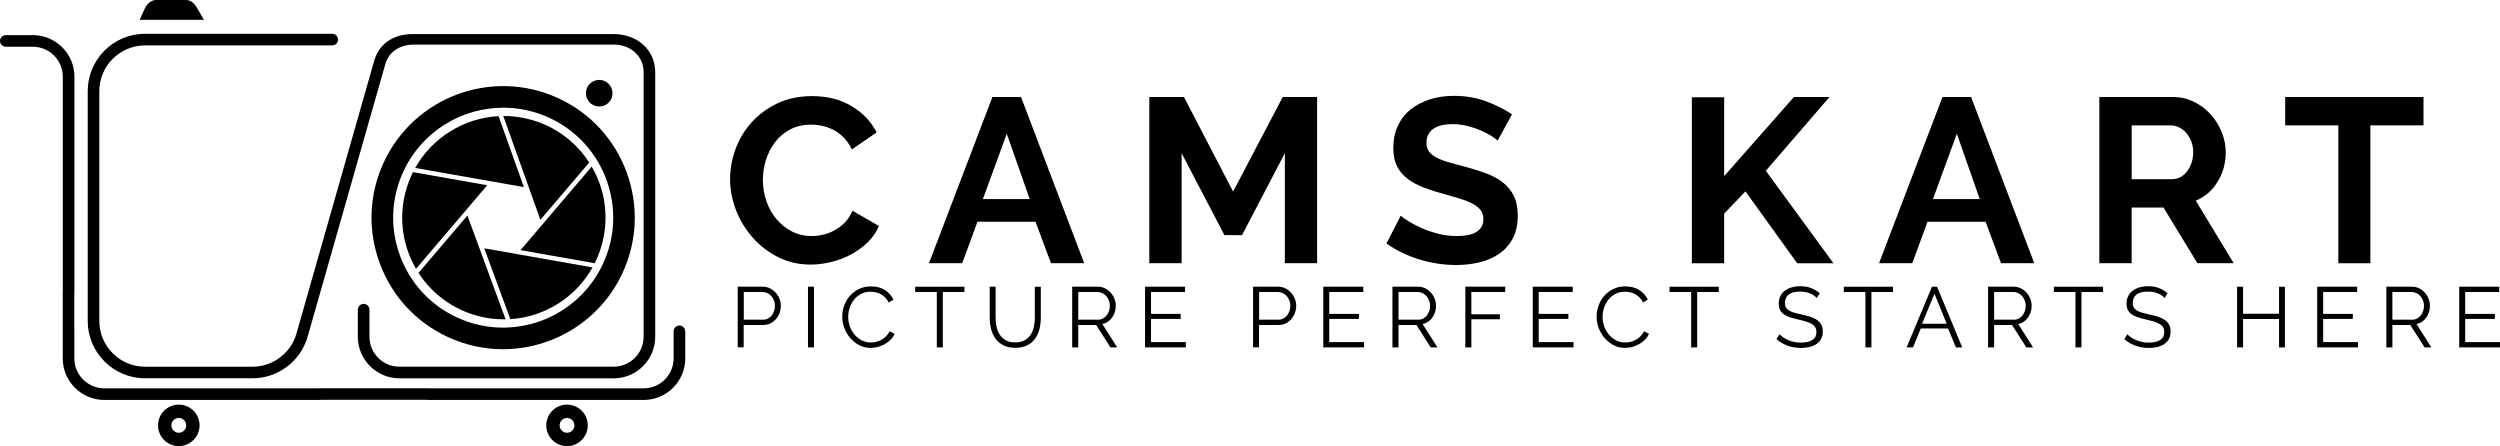 <?xml version="1.0" encoding="UTF-8"?>
<svg id="Layer_2" data-name="Layer 2" xmlns="http://www.w3.org/2000/svg" viewBox="0 0 717.32 128.01">
  <g id="Layer_1-2" data-name="Layer 1">
    <g>
      <g>
        <path d="m56.89,119.99c-.55-1.49-1.65-2.68-3.1-3.35-2.98-1.37-6.52-.07-7.9,2.92-.66,1.45-.72,3.07-.18,4.55.55,1.49,1.65,2.68,3.1,3.35.8.37,1.65.55,2.48.55,2.25,0,4.42-1.29,5.42-3.46.66-1.45.73-3.07.18-4.55h0Zm-5.59,4.18c-1.17,0-2.12-.95-2.12-2.12s.95-2.13,2.12-2.13,2.13.95,2.13,2.13-.95,2.12-2.13,2.12Z"/>
        <path d="m168.28,119.99c-.55-1.49-1.65-2.68-3.1-3.35-2.98-1.37-6.52-.07-7.89,2.92-.67,1.45-.73,3.07-.18,4.55.55,1.49,1.65,2.68,3.09,3.35.81.37,1.65.55,2.48.55,2.25,0,4.42-1.29,5.42-3.46.67-1.45.73-3.07.18-4.55h0Zm-5.59,4.18c-1.17,0-2.12-.95-2.12-2.12s.95-2.13,2.12-2.13,2.13.95,2.13,2.13-.95,2.12-2.13,2.12Z"/>
        <path d="m179.78,49.37c-3.5-9.46-10.46-16.99-19.63-21.21-18.91-8.7-41.37-.41-50.07,18.5-4.22,9.16-4.62,19.41-1.12,28.87,3.49,9.46,10.46,16.99,19.62,21.21,5.1,2.34,10.45,3.46,15.73,3.46,14.29,0,27.99-8.15,34.35-21.96,4.21-9.16,4.62-19.41,1.12-28.87h0Zm-6.75,26.28c-7.28,15.8-26.06,22.74-41.85,15.46-7.66-3.52-13.48-9.82-16.4-17.73-2.92-7.91-2.59-16.48.94-24.13,5.31-11.54,16.76-18.35,28.71-18.35,4.41,0,8.88.93,13.15,2.89,7.65,3.52,13.48,9.82,16.4,17.73s2.59,16.48-.94,24.13h0Z"/>
        <path d="m118.49,49.4c-1.23,2.46-2.14,5.14-2.64,7.99-1.25,7.07.17,13.99,3.52,19.74l20.43-23.98-21.31-3.76h0Z"/>
        <path d="m143.05,33.33c-10.03.52-19.07,6.22-23.92,14.86l31.19,5.5-7.27-20.37h0Z"/>
        <path d="m170.65,75.52c1.23-2.46,2.14-5.14,2.64-7.99,1.25-7.06-.16-13.98-3.51-19.73l-20.43,23.97,21.31,3.76h-.01Z"/>
        <path d="m169.06,46.63c-4.25-6.57-11.11-11.43-19.42-12.89-1.76-.31-3.51-.46-5.23-.45l10.64,29.78,14.02-16.44h-.01Z"/>
        <path d="m120.09,78.3c4.25,6.57,11.11,11.42,19.42,12.88,1.87.33,3.73.47,5.56.44l-10.96-29.78-14.02,16.46h0Z"/>
        <path d="m146.43,91.57c9.9-.62,18.79-6.29,23.58-14.84l-31.06-5.48s7.48,20.32,7.48,20.32Z"/>
        <path d="m56.41,2.07c-.76-1.31-1.89-2.07-3.07-2.07h-8.52c-1.34,0-2.59.96-3.33,2.57l-1.43,3.11h18.45l-2.09-3.61h0Z"/>
        <path d="m176.08,108.55h-61.48c-6.58,0-11.93-5.35-11.93-11.93v-7.76c0-.92.75-1.67,1.67-1.67s1.67.75,1.67,1.67v7.76c0,4.74,3.85,8.59,8.59,8.59h61.48c4.74,0,8.59-3.85,8.59-8.59V20.72c0-4.74-3.84-7.93-8.58-7.93h-57.33c-3.82,0-7.14,1.9-8.19,5.57l-22.3,78.24c-2,7.03-8.51,11.94-15.82,11.94h-30.83c-9.07,0-16.45-7.38-16.45-16.45V26.14c0-9.07,7.38-16.45,16.45-16.45h53.7c.92,0,1.67.75,1.67,1.67s-.75,1.67-1.67,1.67h-53.7c-7.23,0-13.12,5.88-13.12,13.12v65.95c0,7.23,5.88,13.12,13.12,13.12h30.83c5.83,0,11.02-3.91,12.61-9.52l22.3-78.24c1.45-5.1,5.74-7.68,11.05-7.68h57.68c6.58,0,11.91,4.38,11.91,10.95v75.9c0,6.58-5.35,11.93-11.93,11.93h0Z"/>
        <path d="m196.62,95.07v7.76c0,6.58-5.35,11.93-11.93,11.93h-61.48c-.29,0-.58-.01-.87-.04h-30.05c-.29.02-.58.04-.87.04H29.93c-6.58,0-11.93-5.35-11.93-11.93v-18.81c.01-.18.02-.35.02-.53V22c0-4.74-3.86-8.59-8.59-8.59H1.67c-.92,0-1.67-.75-1.67-1.66s.75-1.67,1.67-1.67h7.76c6.58,0,11.93,5.35,11.93,11.93v61.48c0,.29-.01.58-.04.87v10.51c0,.07.01.13.01.2v7.76c0,4.74,3.86,8.59,8.59,8.59h61.48c.18,0,.35,0,.53-.02h30.75c.18.01.35.02.53.02h61.48c4.74,0,8.59-3.86,8.59-8.59v-7.76c0-.92.75-1.67,1.66-1.67s1.67.75,1.67,1.67h0Z"/>
        <path d="m175.75,26.74c0,2.11-1.71,3.82-3.82,3.82s-3.82-1.71-3.82-3.82,1.71-3.82,3.82-3.82,3.82,1.71,3.82,3.82Z"/>
      </g>
      <g>
        <path d="m209.49,51.35c0-2.91.53-5.79,1.58-8.63s2.59-5.38,4.6-7.62c2.02-2.24,4.48-4.05,7.39-5.44,2.91-1.39,6.22-2.08,9.94-2.08,4.39,0,8.18.96,11.38,2.89s5.58,4.43,7.15,7.52l-7.12,4.9c-.63-1.34-1.39-2.47-2.28-3.39-.9-.92-1.86-1.65-2.89-2.18-1.03-.54-2.1-.93-3.22-1.18s-2.22-.37-3.29-.37c-2.33,0-4.35.47-6.08,1.41-1.72.94-3.16,2.16-4.3,3.66s-2,3.2-2.59,5.1c-.58,1.9-.87,3.79-.87,5.67,0,2.1.34,4.13,1.01,6.08s1.62,3.66,2.85,5.14c1.23,1.48,2.71,2.67,4.43,3.56,1.72.9,3.61,1.34,5.67,1.34,1.07,0,2.19-.13,3.36-.4,1.16-.27,2.27-.69,3.32-1.28,1.05-.58,2.03-1.33,2.92-2.25.9-.92,1.61-2.03,2.15-3.33l7.59,4.37c-.76,1.79-1.85,3.37-3.26,4.73-1.41,1.37-3,2.52-4.77,3.46s-3.66,1.66-5.67,2.15-3.99.74-5.91.74c-3.4,0-6.51-.72-9.33-2.15s-5.25-3.3-7.29-5.61-3.63-4.92-4.77-7.86-1.71-5.92-1.71-8.97v.02Z"/>
        <path d="m284.77,27.84h8.19l18.13,47.68h-9.54l-4.43-11.89h-16.66l-4.37,11.89h-9.54l18.2-47.68h.02Zm10.68,29.28l-6.58-18.74-6.85,18.74h13.43Z"/>
        <path d="m368.66,75.52v-31.56l-12.29,23.51h-5.04l-12.29-23.51v31.56h-9.27V27.84h9.94l14.1,27.13,14.24-27.13h9.87v47.68h-9.27.01Z"/>
        <path d="m429.7,40.33c-.31-.31-.88-.74-1.71-1.28-.83-.54-1.84-1.06-3.02-1.58-1.19-.51-2.47-.95-3.86-1.31-1.39-.36-2.8-.54-4.23-.54-2.55,0-4.46.47-5.71,1.41s-1.88,2.26-1.88,3.96c0,.99.24,1.8.71,2.45s1.15,1.22,2.05,1.71c.9.49,2.03.94,3.39,1.34,1.37.4,2.94.83,4.73,1.28,2.33.63,4.44,1.3,6.35,2.01,1.9.72,3.51,1.61,4.84,2.69,1.32,1.07,2.34,2.36,3.06,3.86s1.07,3.35,1.07,5.54c0,2.55-.48,4.73-1.44,6.55-.96,1.81-2.26,3.28-3.9,4.4-1.64,1.12-3.52,1.94-5.64,2.45-2.13.51-4.35.77-6.68.77-3.58,0-7.12-.54-10.61-1.61-3.49-1.08-6.63-2.6-9.4-4.57l4.1-7.99c.4.4,1.13.93,2.18,1.58s2.29,1.3,3.73,1.95c1.43.65,3.02,1.2,4.77,1.65,1.75.45,3.54.67,5.37.67,5.1,0,7.66-1.63,7.66-4.9,0-1.03-.29-1.9-.87-2.62-.58-.71-1.41-1.34-2.48-1.88s-2.37-1.03-3.9-1.48c-1.52-.45-3.22-.94-5.1-1.48-2.28-.63-4.26-1.31-5.94-2.05-1.68-.74-3.08-1.61-4.2-2.62-1.12-1.01-1.96-2.17-2.52-3.49-.56-1.32-.84-2.9-.84-4.73,0-2.42.45-4.57,1.34-6.45.9-1.88,2.14-3.45,3.73-4.7s3.44-2.2,5.54-2.85,4.37-.97,6.78-.97c3.36,0,6.45.53,9.27,1.58,2.82,1.05,5.28,2.29,7.39,3.73l-4.1,7.52h-.03Z"/>
        <path d="m485.44,75.52V27.91h9.27v22.63l20.01-22.7h10.21l-18.27,21.16,19.41,26.53h-10.41l-14.84-20.62-6.11,6.38v14.24h-9.27Z"/>
        <path d="m557.37,27.84h8.19l18.13,47.68h-9.54l-4.43-11.89h-16.66l-4.37,11.89h-9.54l18.2-47.68h.02Zm10.68,29.28l-6.58-18.74-6.85,18.74h13.43Z"/>
        <path d="m602.36,75.52V27.84h21.09c2.19,0,4.22.46,6.08,1.38,1.86.92,3.46,2.13,4.8,3.63,1.34,1.5,2.39,3.2,3.16,5.1.76,1.9,1.14,3.82,1.14,5.74,0,3.09-.77,5.9-2.32,8.43-1.54,2.53-3.64,4.35-6.28,5.47l10.88,17.93h-10.41l-9.74-15.98h-9.13v15.98h-9.27Zm9.27-24.11h11.62c.85,0,1.64-.2,2.38-.6.74-.4,1.38-.95,1.91-1.65s.96-1.51,1.28-2.45c.31-.94.47-1.95.47-3.02s-.18-2.15-.54-3.09-.84-1.76-1.44-2.45c-.61-.69-1.3-1.23-2.08-1.61s-1.58-.57-2.38-.57h-11.21v15.45h0Z"/>
        <path d="m695.38,35.97h-15.25v39.56h-9.2v-39.56h-15.25v-8.13h39.69v8.13h.01Z"/>
        <path d="m211.67,99.67v-17.41h7.21c.75,0,1.44.16,2.07.48s1.17.74,1.63,1.25.82,1.1,1.08,1.75.39,1.32.39,1.99c0,.72-.12,1.41-.37,2.07s-.59,1.25-1.03,1.75-.97.92-1.58,1.23c-.61.31-1.3.47-2.05.47h-5.64v6.42h-1.72,0Zm1.72-7.94h5.57c.51,0,.97-.11,1.39-.33s.77-.51,1.07-.88c.29-.37.52-.79.69-1.27.16-.48.25-.98.25-1.51s-.09-1.05-.28-1.53c-.19-.48-.44-.9-.76-1.26s-.69-.64-1.13-.85c-.43-.2-.89-.31-1.36-.31h-5.42v7.94h-.02Z"/>
        <path d="m231.83,99.67v-17.41h1.72v17.41h-1.72Z"/>
        <path d="m241.66,90.85c0-1.05.18-2.09.55-3.13.37-1.04.9-1.96,1.61-2.78.7-.82,1.57-1.48,2.6-2,1.03-.51,2.2-.77,3.51-.77,1.55,0,2.88.35,3.98,1.05,1.1.7,1.92,1.62,2.44,2.75l-1.35.83c-.28-.57-.62-1.05-1.02-1.45-.4-.39-.83-.71-1.29-.96s-.93-.42-1.42-.53-.97-.16-1.45-.16c-1.05,0-1.97.21-2.77.64s-1.48.98-2.02,1.67-.96,1.46-1.24,2.32-.42,1.73-.42,2.61c0,.96.17,1.89.5,2.77s.79,1.66,1.37,2.34c.58.68,1.27,1.22,2.06,1.62s1.66.6,2.59.6c.49,0,.99-.06,1.51-.18.52-.12,1.01-.32,1.5-.59.48-.27.93-.6,1.34-1s.75-.89,1.03-1.46l1.42.74c-.28.65-.67,1.23-1.18,1.73-.51.5-1.07.92-1.69,1.26-.62.34-1.28.6-1.97.78s-1.38.27-2.05.27c-1.19,0-2.29-.26-3.29-.79-1-.52-1.85-1.21-2.57-2.05-.72-.84-1.28-1.8-1.68-2.87s-.6-2.16-.6-3.27h0Z"/>
        <path d="m276.72,83.79h-6.2v15.89h-1.72v-15.89h-6.2v-1.52h14.12v1.52h0Z"/>
        <path d="m291.28,98.25c1.09,0,2.01-.21,2.73-.62.73-.42,1.31-.96,1.74-1.64s.74-1.45.91-2.32.26-1.74.26-2.62v-8.78h1.72v8.78c0,1.18-.13,2.29-.39,3.35-.26,1.05-.68,1.98-1.26,2.78-.58.8-1.34,1.44-2.27,1.91s-2.07.71-3.41.71-2.53-.25-3.47-.75-1.7-1.16-2.27-1.97c-.57-.82-.98-1.75-1.23-2.8s-.37-2.12-.37-3.24v-8.78h1.69v8.78c0,.92.09,1.81.27,2.67.18.87.49,1.63.92,2.3.43.67,1.01,1.21,1.73,1.62s1.62.61,2.7.61h0Z"/>
        <path d="m307.64,99.67v-17.41h7.36c.75,0,1.44.16,2.07.48s1.17.74,1.63,1.25.81,1.1,1.07,1.75c.25.65.38,1.32.38,1.99s-.09,1.25-.28,1.83-.45,1.1-.78,1.57-.74.86-1.21,1.18-1,.54-1.59.65l4.27,6.72h-1.94l-4.09-6.42h-5.15v6.42h-1.74Zm1.72-7.94h5.69c.51,0,.97-.11,1.39-.33s.77-.52,1.07-.89c.29-.38.52-.8.69-1.28.16-.47.25-.97.25-1.5s-.09-1.03-.28-1.51-.44-.9-.76-1.26-.69-.65-1.13-.86c-.43-.21-.89-.32-1.36-.32h-5.54v7.94h-.02Z"/>
        <path d="m340.25,98.15v1.52h-11.7v-17.41h11.47v1.52h-9.76v6.28h8.51v1.45h-8.51v6.64h9.99Z"/>
        <path d="m359.54,99.67v-17.41h7.21c.75,0,1.44.16,2.07.48s1.17.74,1.63,1.25.82,1.1,1.08,1.75c.26.65.39,1.32.39,1.99,0,.72-.12,1.41-.37,2.07s-.59,1.25-1.03,1.75-.97.92-1.58,1.23c-.61.31-1.3.47-2.05.47h-5.64v6.42h-1.72,0Zm1.72-7.94h5.57c.51,0,.97-.11,1.39-.33s.77-.51,1.07-.88c.29-.37.52-.79.69-1.27.16-.48.25-.98.25-1.51s-.09-1.05-.28-1.53c-.19-.48-.44-.9-.76-1.26s-.69-.64-1.13-.85c-.43-.2-.89-.31-1.36-.31h-5.42v7.94h-.02Z"/>
        <path d="m391.39,98.15v1.52h-11.7v-17.41h11.47v1.52h-9.76v6.28h8.51v1.45h-8.51v6.64h9.99Z"/>
        <path d="m399.53,99.67v-17.41h7.36c.75,0,1.44.16,2.07.48s1.17.74,1.63,1.25.81,1.1,1.07,1.75c.25.65.38,1.32.38,1.99s-.09,1.25-.28,1.83-.45,1.1-.78,1.57-.74.86-1.21,1.18-1,.54-1.59.65l4.27,6.72h-1.94l-4.09-6.42h-5.15v6.42h-1.74Zm1.72-7.94h5.69c.51,0,.97-.11,1.39-.33s.77-.52,1.07-.89c.29-.38.52-.8.69-1.28.16-.47.25-.97.25-1.5s-.09-1.03-.28-1.51-.44-.9-.76-1.26-.69-.65-1.13-.86c-.43-.21-.89-.32-1.36-.32h-5.54v7.94h-.02Z"/>
        <path d="m420.45,99.67v-17.41h11.43v1.52h-9.71v6.4h8.19v1.42h-8.19v8.07s-1.72,0-1.72,0Z"/>
        <path d="m451.49,98.15v1.52h-11.7v-17.41h11.47v1.52h-9.76v6.28h8.51v1.45h-8.51v6.64h9.99Z"/>
        <path d="m458.11,90.85c0-1.05.18-2.09.55-3.13s.9-1.96,1.61-2.78c.7-.82,1.57-1.48,2.6-2,1.03-.51,2.2-.77,3.51-.77,1.55,0,2.88.35,3.98,1.05,1.1.7,1.92,1.62,2.44,2.75l-1.35.83c-.28-.57-.62-1.05-1.02-1.45-.4-.39-.83-.71-1.29-.96s-.93-.42-1.42-.53c-.49-.11-.97-.16-1.45-.16-1.05,0-1.97.21-2.77.64s-1.48.98-2.02,1.67-.96,1.46-1.24,2.32-.42,1.73-.42,2.61c0,.96.17,1.89.5,2.77s.79,1.66,1.37,2.34c.58.68,1.27,1.22,2.06,1.62s1.66.6,2.59.6c.49,0,.99-.06,1.51-.18.52-.12,1.01-.32,1.5-.59.48-.27.93-.6,1.34-1s.75-.89,1.03-1.46l1.42.74c-.28.65-.67,1.23-1.18,1.73-.51.5-1.07.92-1.69,1.26-.62.34-1.28.6-1.97.78s-1.38.27-2.05.27c-1.19,0-2.29-.26-3.29-.79-1-.52-1.85-1.21-2.57-2.05-.72-.84-1.28-1.8-1.68-2.87s-.6-2.16-.6-3.27h0Z"/>
        <path d="m493.17,83.79h-6.2v15.89h-1.72v-15.89h-6.2v-1.52h14.12v1.52h0Z"/>
        <path d="m521.32,85.53c-.49-.56-1.14-1-1.96-1.35-.82-.34-1.75-.51-2.8-.51-1.54,0-2.66.29-3.36.87s-1.05,1.37-1.05,2.37c0,.52.09.95.28,1.29.19.34.48.63.87.87s.9.46,1.51.64,1.34.36,2.17.54c.93.2,1.77.42,2.51.66.74.25,1.38.55,1.9.92.52.37.92.81,1.2,1.34.28.52.42,1.18.42,1.96s-.16,1.5-.47,2.08c-.31.59-.74,1.08-1.3,1.47s-1.22.68-1.99.87-1.61.28-2.53.28c-2.7,0-5.03-.84-6.99-2.53l.86-1.4c.31.33.68.64,1.12.93.43.29.92.55,1.45.77.53.22,1.1.39,1.7.52.6.12,1.24.18,1.91.18,1.39,0,2.47-.25,3.25-.75s1.16-1.25,1.16-2.27c0-.54-.11-.99-.33-1.36-.22-.37-.55-.69-.99-.96s-.99-.5-1.64-.7-1.41-.39-2.28-.59c-.92-.21-1.72-.43-2.4-.66-.69-.23-1.27-.51-1.74-.86-.47-.34-.83-.76-1.07-1.24-.24-.48-.36-1.08-.36-1.78,0-.8.15-1.52.45-2.15.3-.63.73-1.15,1.29-1.57.56-.42,1.21-.74,1.96-.96s1.58-.33,2.5-.33c1.16,0,2.19.18,3.1.53s1.73.85,2.46,1.48l-.83,1.37.02.03Z"/>
        <path d="m543.16,83.79h-6.2v15.89h-1.72v-15.89h-6.2v-1.52h14.12v1.52Z"/>
        <path d="m554.34,82.27h1.45l7.23,17.41h-1.81l-2.26-5.44h-7.82l-2.23,5.44h-1.84s7.28-17.41,7.28-17.41Zm4.22,10.62l-3.51-8.61-3.56,8.61h7.07Z"/>
        <path d="m570.43,99.67v-17.41h7.36c.75,0,1.44.16,2.07.48s1.17.74,1.63,1.25.81,1.1,1.07,1.75c.25.65.38,1.32.38,1.99s-.09,1.25-.28,1.83-.45,1.1-.78,1.57-.74.86-1.21,1.18c-.47.32-1,.54-1.59.65l4.27,6.72h-1.94l-4.09-6.42h-5.15v6.42h-1.74Zm1.72-7.94h5.69c.51,0,.97-.11,1.39-.33s.77-.52,1.07-.89c.29-.38.52-.8.69-1.28.16-.47.25-.97.25-1.5s-.09-1.03-.28-1.51-.44-.9-.76-1.26-.69-.65-1.13-.86c-.43-.21-.89-.32-1.36-.32h-5.54v7.94h-.02Z"/>
        <path d="m603.43,83.79h-6.2v15.89h-1.72v-15.89h-6.2v-1.52h14.12v1.52Z"/>
        <path d="m621.11,85.53c-.49-.56-1.14-1-1.96-1.35-.82-.34-1.75-.51-2.79-.51-1.54,0-2.66.29-3.36.87s-1.05,1.37-1.05,2.37c0,.52.09.95.28,1.29.19.34.48.63.87.87s.89.46,1.51.64c.61.18,1.34.36,2.17.54.93.2,1.77.42,2.51.66.74.25,1.38.55,1.9.92.52.37.92.81,1.2,1.34.28.52.42,1.18.42,1.96s-.16,1.5-.47,2.08c-.31.59-.74,1.08-1.3,1.47s-1.22.68-1.99.87-1.61.28-2.53.28c-2.7,0-5.03-.84-6.99-2.53l.86-1.4c.31.33.68.64,1.12.93.43.29.92.55,1.45.77s1.1.39,1.7.52c.6.12,1.24.18,1.91.18,1.39,0,2.47-.25,3.25-.75s1.16-1.25,1.16-2.27c0-.54-.11-.99-.33-1.36-.22-.37-.55-.69-.99-.96s-.99-.5-1.64-.7-1.41-.39-2.28-.59c-.92-.21-1.72-.43-2.4-.66-.69-.23-1.27-.51-1.74-.86-.47-.34-.83-.76-1.07-1.24-.24-.48-.36-1.08-.36-1.78,0-.8.15-1.52.45-2.15.3-.63.73-1.15,1.29-1.57s1.21-.74,1.96-.96,1.59-.33,2.5-.33c1.16,0,2.19.18,3.1.53s1.73.85,2.46,1.48l-.83,1.37v.03Z"/>
        <path d="m655.61,82.27v17.41h-1.69v-8.14h-10.32v8.14h-1.72v-17.41h1.72v7.75h10.32v-7.75s1.69,0,1.69,0Z"/>
        <path d="m676.57,98.15v1.52h-11.7v-17.41h11.47v1.52h-9.76v6.28h8.51v1.45h-8.51v6.64h9.99Z"/>
        <path d="m684.71,99.67v-17.41h7.36c.75,0,1.44.16,2.07.48s1.17.74,1.63,1.25.81,1.1,1.07,1.75c.25.65.38,1.32.38,1.99s-.09,1.25-.28,1.83-.45,1.1-.78,1.57-.74.86-1.21,1.18c-.47.32-1,.54-1.59.65l4.27,6.72h-1.94l-4.09-6.42h-5.15v6.42h-1.74Zm1.72-7.94h5.69c.51,0,.97-.11,1.38-.33.42-.22.77-.52,1.07-.89.29-.38.52-.8.69-1.28.16-.47.25-.97.25-1.5s-.09-1.03-.28-1.51-.44-.9-.76-1.26-.7-.65-1.13-.86-.89-.32-1.36-.32h-5.54v7.94h-.01Z"/>
        <path d="m717.32,98.15v1.52h-11.7v-17.41h11.47v1.52h-9.76v6.28h8.51v1.45h-8.51v6.64h9.99Z"/>
      </g>
    </g>
  </g>
</svg>